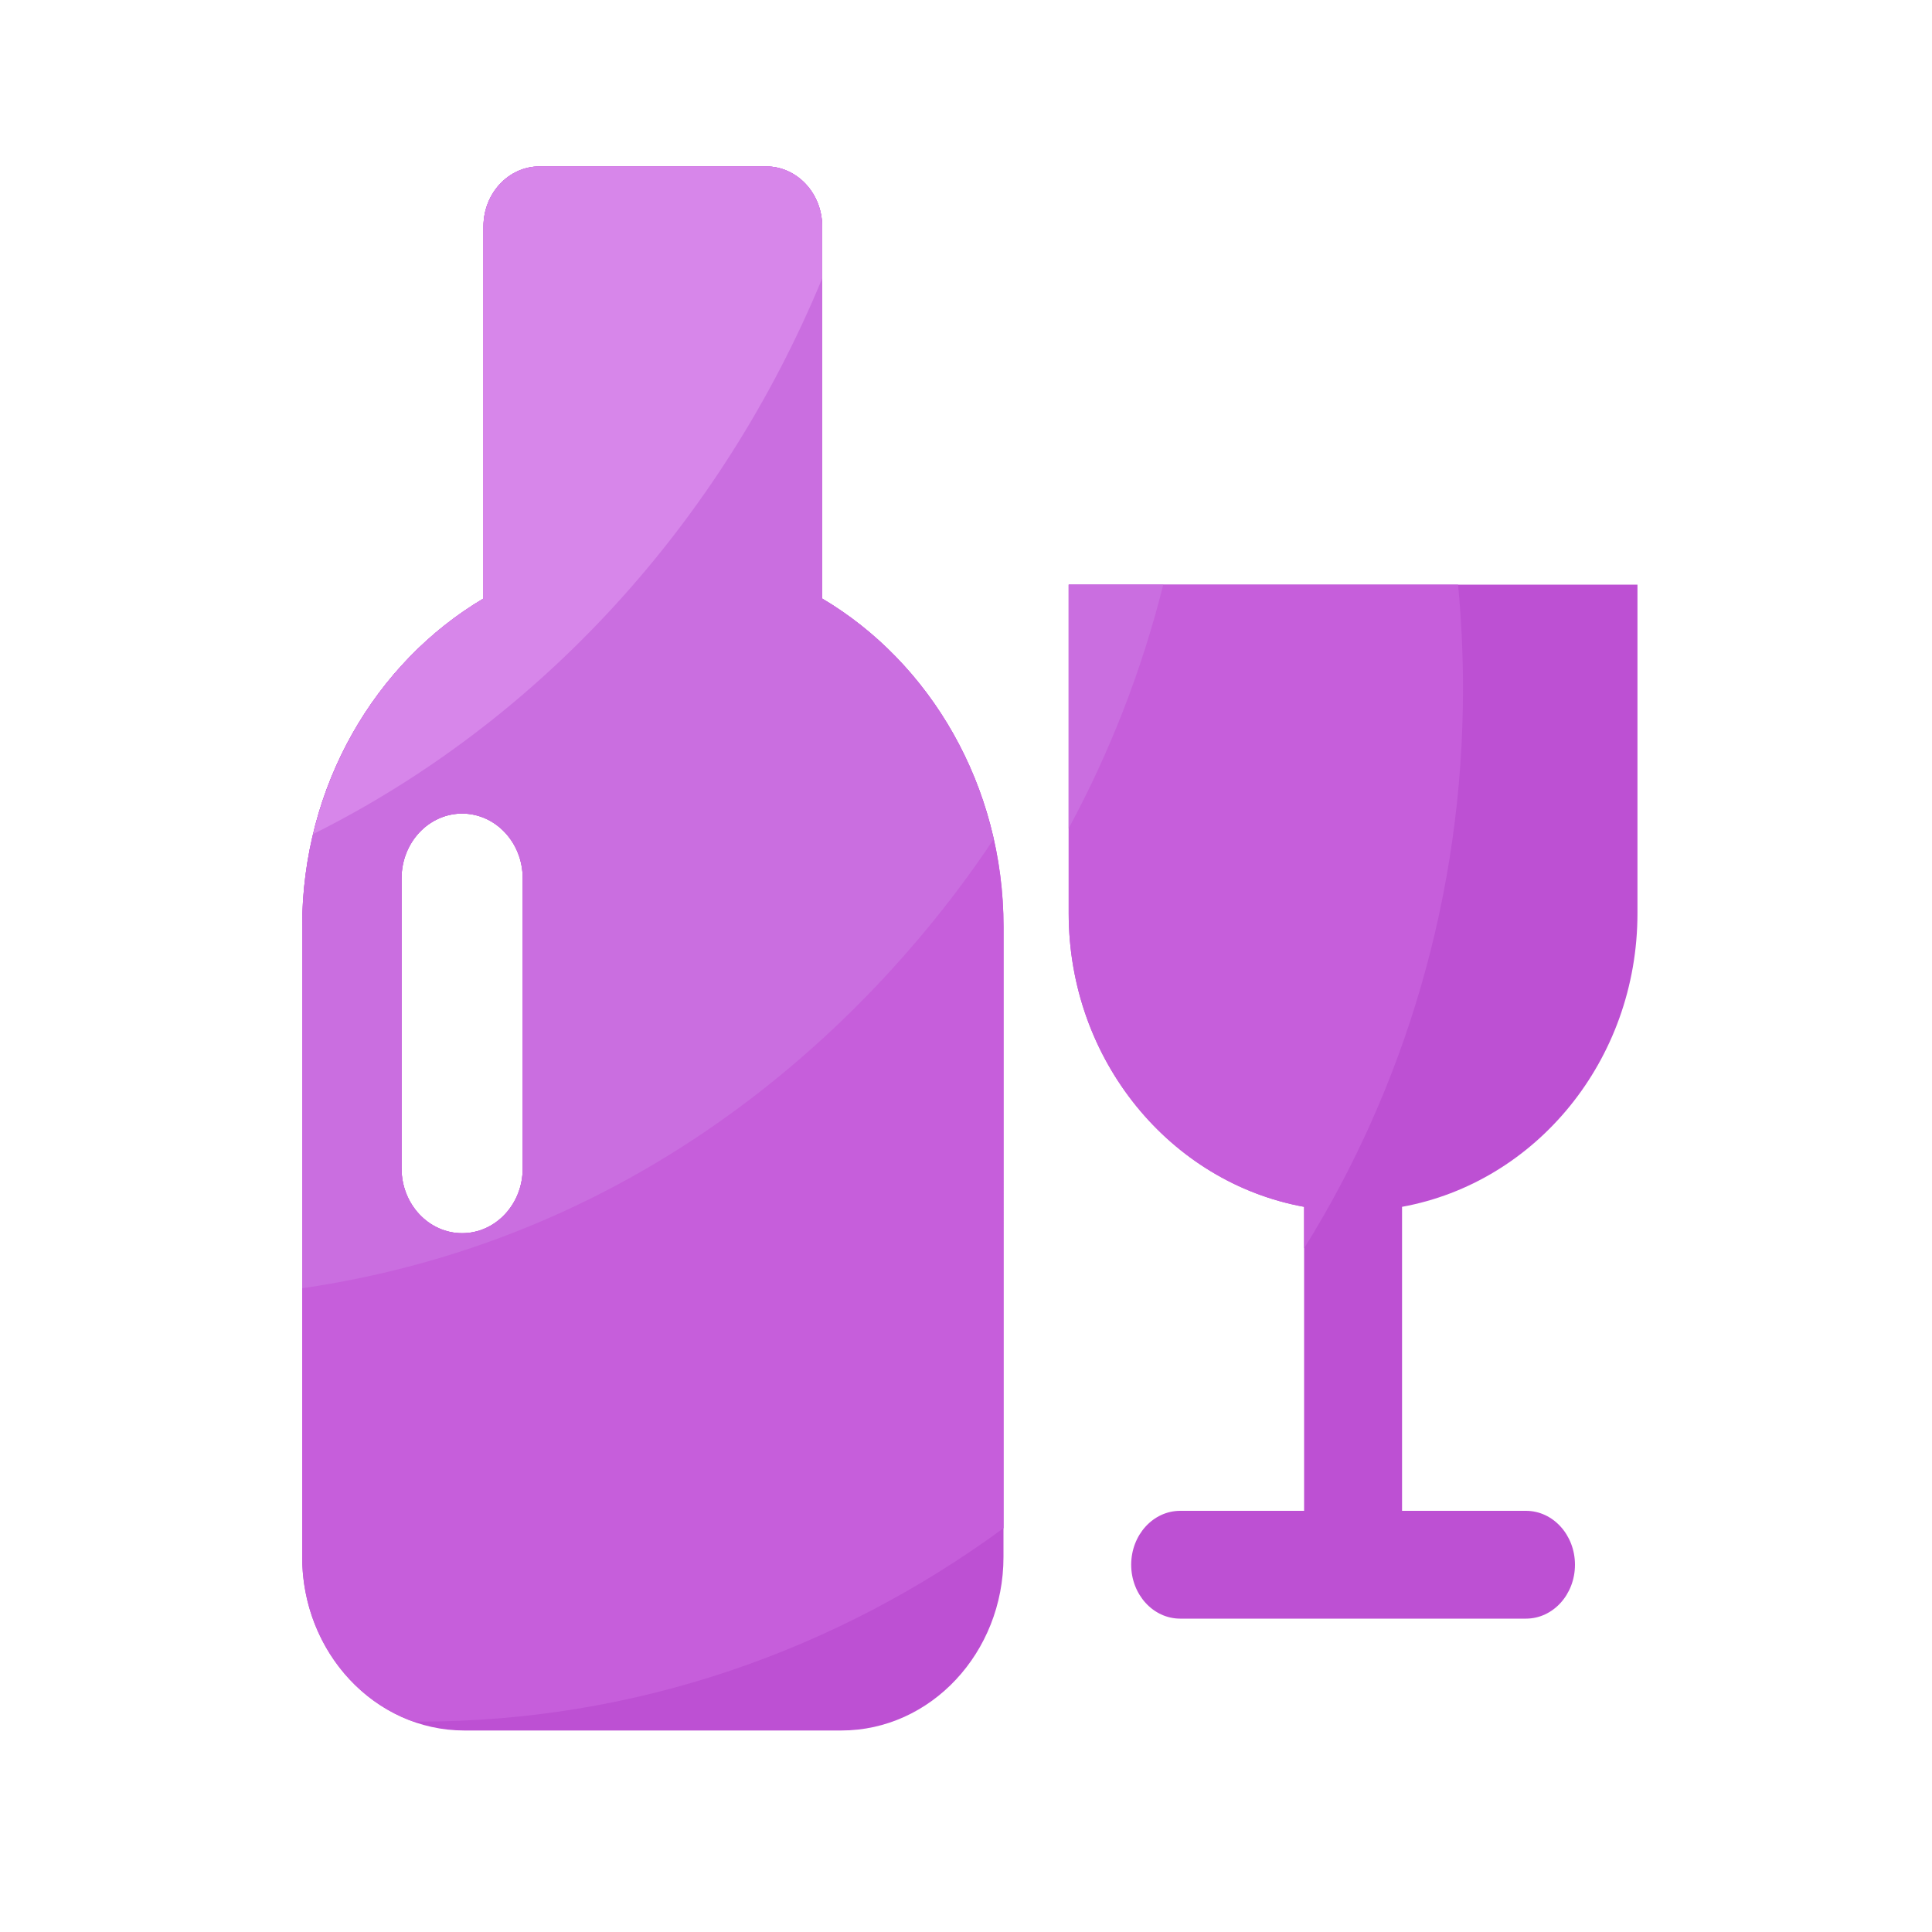<svg viewBox="0 0 1024 1024" version="1.1" xmlns="http://www.w3.org/2000/svg"><path d="M867.891 484.045V309.862h-301.466v174.182c0 77.978 53.914 142.694 124.774 155.597v161.126h-65.69c-14.336 0-25.958 12.8-25.958 28.57s11.622 28.57 25.958 28.57h183.296c14.336 0 25.958-12.8 25.958-28.57s-11.622-28.57-25.958-28.57h-65.69v-161.126c70.861-12.902 124.774-77.619 124.774-155.597zM435.763 317.235V120.013c0-17.562-13.312-31.795-29.696-31.795H285.952c-16.384 0-29.696 14.234-29.696 31.795v197.222c-57.242 33.894-96.102 99.174-96.102 173.978v334.029c0 50.688 38.554 91.955 85.965 91.955h199.782c47.411 0 85.965-41.267 85.965-91.955V491.213c0-74.803-38.861-140.083-96.102-173.978z m-158.72 302.08c0 18.944-14.387 34.304-32.102 34.304s-32.102-15.36-32.102-34.304V465.51c0-18.944 14.387-34.304 32.102-34.304s32.102 15.36 32.102 34.304v153.805z" fill="#BD50D3" ></path><path d="M566.426 484.045c0 77.978 53.914 142.694 124.774 155.597v22.016c53.197-85.35 84.224-187.238 84.224-296.806 0-18.534-0.922-36.915-2.611-54.989h-206.387v174.182z" fill="#C65EDB" ></path><path d="M566.426 439.04c21.709-40.192 38.707-83.456 50.125-129.178h-50.125v129.178z" fill="#CA6EE0" ></path><path d="M435.763 317.235V120.013c0-17.562-13.312-31.795-29.696-31.795H285.952c-16.384 0-29.696 14.234-29.696 31.795v197.222c-57.242 33.894-96.102 99.174-96.102 173.978v334.029c0 40.55 24.678 74.957 58.778 87.142 1.126 0 2.202 0.102 3.328 0.102 114.944 0 221.542-37.888 309.658-102.554V491.213c-0.051-74.803-38.912-140.083-96.154-173.978z m-158.72 302.08c0 18.944-14.387 34.304-32.102 34.304s-32.102-15.36-32.102-34.304V465.51c0-18.944 14.387-34.304 32.102-34.304s32.102 15.36 32.102 34.304v153.805z" fill="#C65EDB" ></path><path d="M435.763 317.235V120.013c0-17.562-13.312-31.795-29.696-31.795H285.952c-16.384 0-29.696 14.234-29.696 31.795v197.222c-57.242 33.894-96.102 99.174-96.102 173.978v191.59c204.902-29.901 320.973-169.37 366.49-238.029-12.339-54.784-45.875-100.864-90.88-127.539z m-158.72 302.08c0 18.944-14.387 34.304-32.102 34.304s-32.102-15.36-32.102-34.304V465.51c0-18.944 14.387-34.304 32.102-34.304s32.102 15.36 32.102 34.304v153.805z" fill="#CA6EE0" ></path><path d="M435.763 147.61v-27.597c0-17.562-13.312-31.795-29.696-31.795H285.952c-16.384 0-29.696 14.234-29.696 31.795v197.222c-44.237 26.214-77.414 71.219-90.266 124.826 119.962-59.853 216.166-164.813 269.773-294.451z" fill="#D786EA" ></path></svg>
